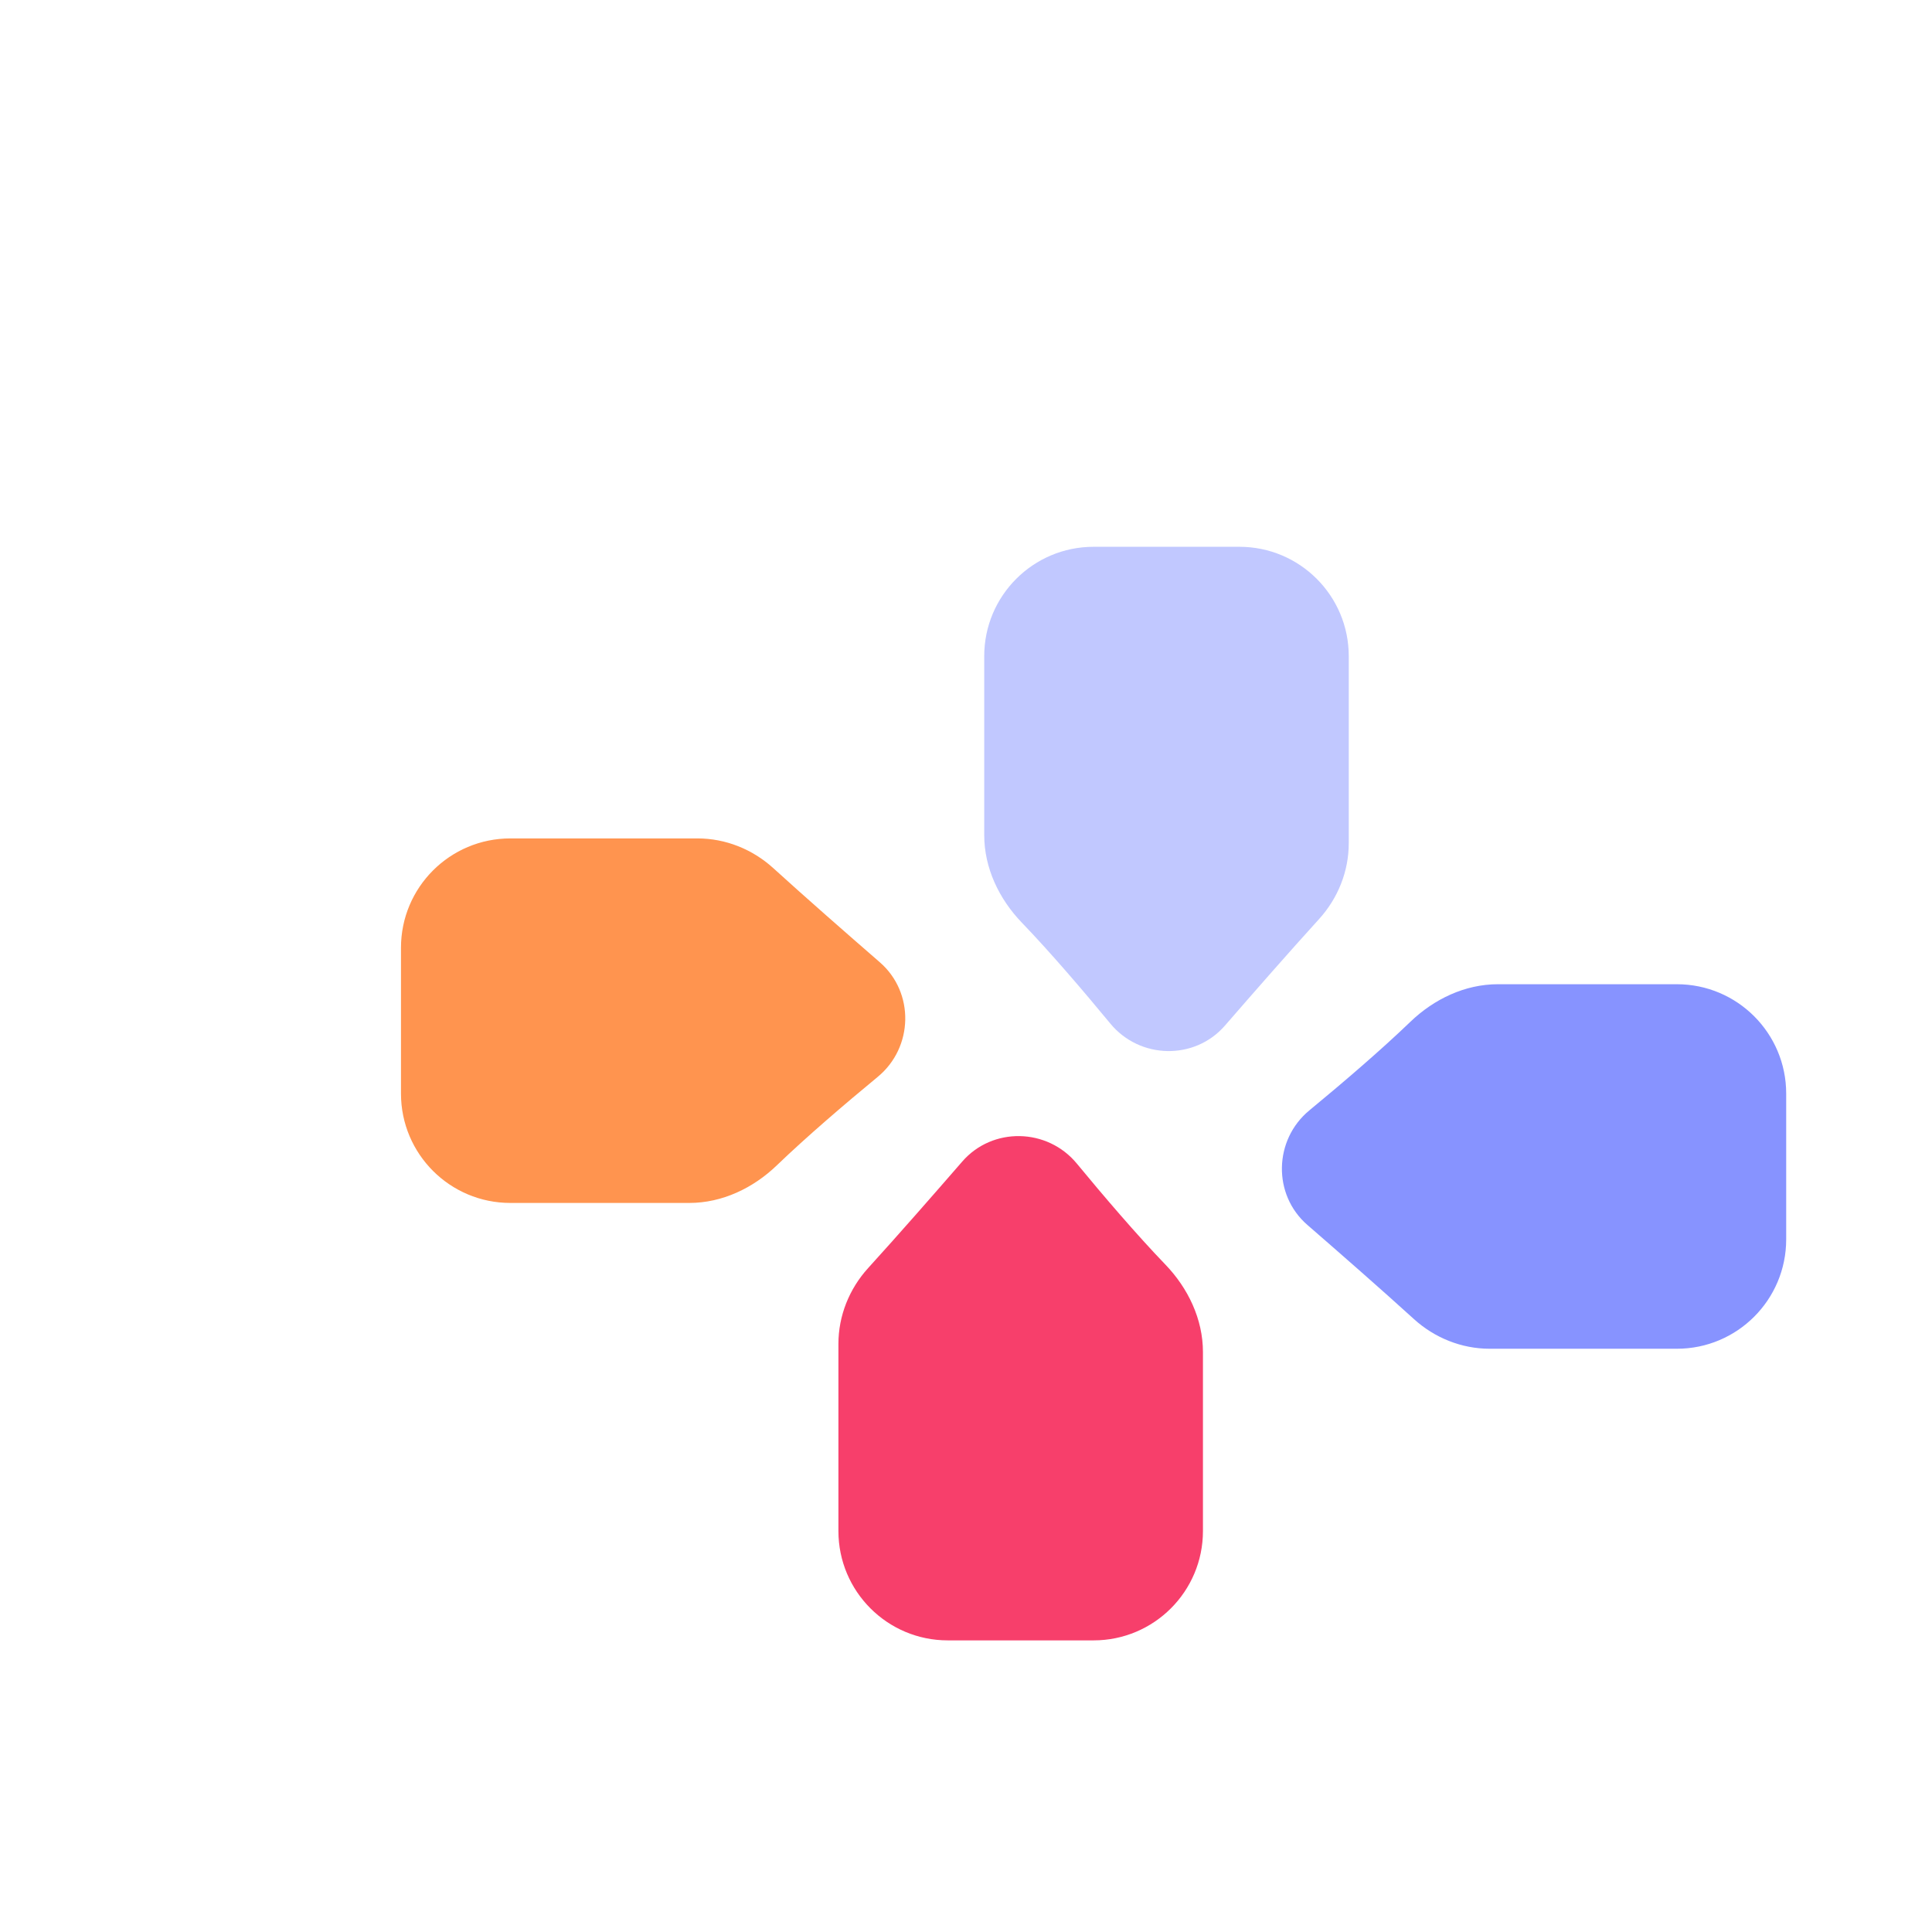 <svg width="53" height="53" viewBox="0 0 53 53" fill="none" xmlns="http://www.w3.org/2000/svg">
<g filter="url(#filter0_d_19845_34949)">
<g filter="url(#filter1_d_19845_34949)">
<path d="M26 7H22C20.343 7 19 8.343 19 10V14.91C19 15.811 19.407 16.662 20.032 17.311C20.821 18.131 21.718 19.181 22.459 20.079C23.267 21.059 24.774 21.093 25.605 20.133C26.404 19.213 27.369 18.11 28.185 17.213C28.703 16.643 29 15.904 29 15.133V10C29 8.343 27.657 7 26 7Z" fill="#C1C8FF"/>
</g>
<g filter="url(#filter2_d_19845_34949)">
<path d="M41 26L41 22C41 20.343 39.657 19 38 19L33.09 19C32.189 19 31.338 19.407 30.689 20.032C29.869 20.821 28.819 21.718 27.921 22.459C26.941 23.267 26.907 24.774 27.867 25.605C28.787 26.404 29.89 27.369 30.787 28.185C31.357 28.703 32.096 29 32.867 29L38 29C39.657 29 41 27.657 41 26Z" fill="#8793FF"/>
</g>
<path d="M22 41L26 41C27.657 41 29 39.657 29 38L29 33.09C29 32.189 28.593 31.338 27.968 30.689C27.179 29.869 26.282 28.819 25.541 27.921C24.733 26.941 23.226 26.907 22.395 27.867C21.596 28.787 20.631 29.89 19.815 30.787C19.297 31.357 19 32.096 19 32.867L19 38C19 39.657 20.343 41 22 41Z" fill="#F73F6B"/>
<path d="M7 22L7 26C7 27.657 8.343 29 10 29L14.91 29C15.811 29 16.662 28.593 17.311 27.968C18.131 27.179 19.181 26.282 20.079 25.541C21.059 24.733 21.093 23.226 20.133 22.395C19.213 21.596 18.11 20.631 17.213 19.815C16.643 19.297 15.904 19 15.133 19L10 19C8.343 19 7 20.343 7 22Z" fill="#FF944F"/>
</g>
<defs>
<filter id="filter0_d_19845_34949" x="3" y="3" width="50" height="50" filterUnits="userSpaceOnUse" color-interpolation-filters="sRGB">
<feFlood flood-opacity="0" result="BackgroundImageFix"/>
<feColorMatrix in="SourceAlpha" type="matrix" values="0 0 0 0 0 0 0 0 0 0 0 0 0 0 0 0 0 0 127 0" result="hardAlpha"/>
<feOffset dx="4" dy="4"/>
<feGaussianBlur stdDeviation="4"/>
<feComposite in2="hardAlpha" operator="out"/>
<feColorMatrix type="matrix" values="0 0 0 0 0 0 0 0 0 0 0 0 0 0 0 0 0 0 0.33 0"/>
<feBlend mode="normal" in2="BackgroundImageFix" result="effect1_dropShadow_19845_34949"/>
<feBlend mode="normal" in="SourceGraphic" in2="effect1_dropShadow_19845_34949" result="shape"/>
</filter>
<filter id="filter1_d_19845_34949" x="15" y="3" width="26" height="29.834" filterUnits="userSpaceOnUse" color-interpolation-filters="sRGB">
<feFlood flood-opacity="0" result="BackgroundImageFix"/>
<feColorMatrix in="SourceAlpha" type="matrix" values="0 0 0 0 0 0 0 0 0 0 0 0 0 0 0 0 0 0 127 0" result="hardAlpha"/>
<feOffset dx="4" dy="4"/>
<feGaussianBlur stdDeviation="4"/>
<feComposite in2="hardAlpha" operator="out"/>
<feColorMatrix type="matrix" values="0 0 0 0 0 0 0 0 0 0 0 0 0 0 0 0 0 0 0.33 0"/>
<feBlend mode="normal" in2="BackgroundImageFix" result="effect1_dropShadow_19845_34949"/>
<feBlend mode="normal" in="SourceGraphic" in2="effect1_dropShadow_19845_34949" result="shape"/>
</filter>
<filter id="filter2_d_19845_34949" x="23.166" y="15" width="29.834" height="26" filterUnits="userSpaceOnUse" color-interpolation-filters="sRGB">
<feFlood flood-opacity="0" result="BackgroundImageFix"/>
<feColorMatrix in="SourceAlpha" type="matrix" values="0 0 0 0 0 0 0 0 0 0 0 0 0 0 0 0 0 0 127 0" result="hardAlpha"/>
<feOffset dx="4" dy="4"/>
<feGaussianBlur stdDeviation="4"/>
<feComposite in2="hardAlpha" operator="out"/>
<feColorMatrix type="matrix" values="0 0 0 0 0 0 0 0 0 0 0 0 0 0 0 0 0 0 0.33 0"/>
<feBlend mode="normal" in2="BackgroundImageFix" result="effect1_dropShadow_19845_34949"/>
<feBlend mode="normal" in="SourceGraphic" in2="effect1_dropShadow_19845_34949" result="shape"/>
</filter>
</defs>
</svg>

